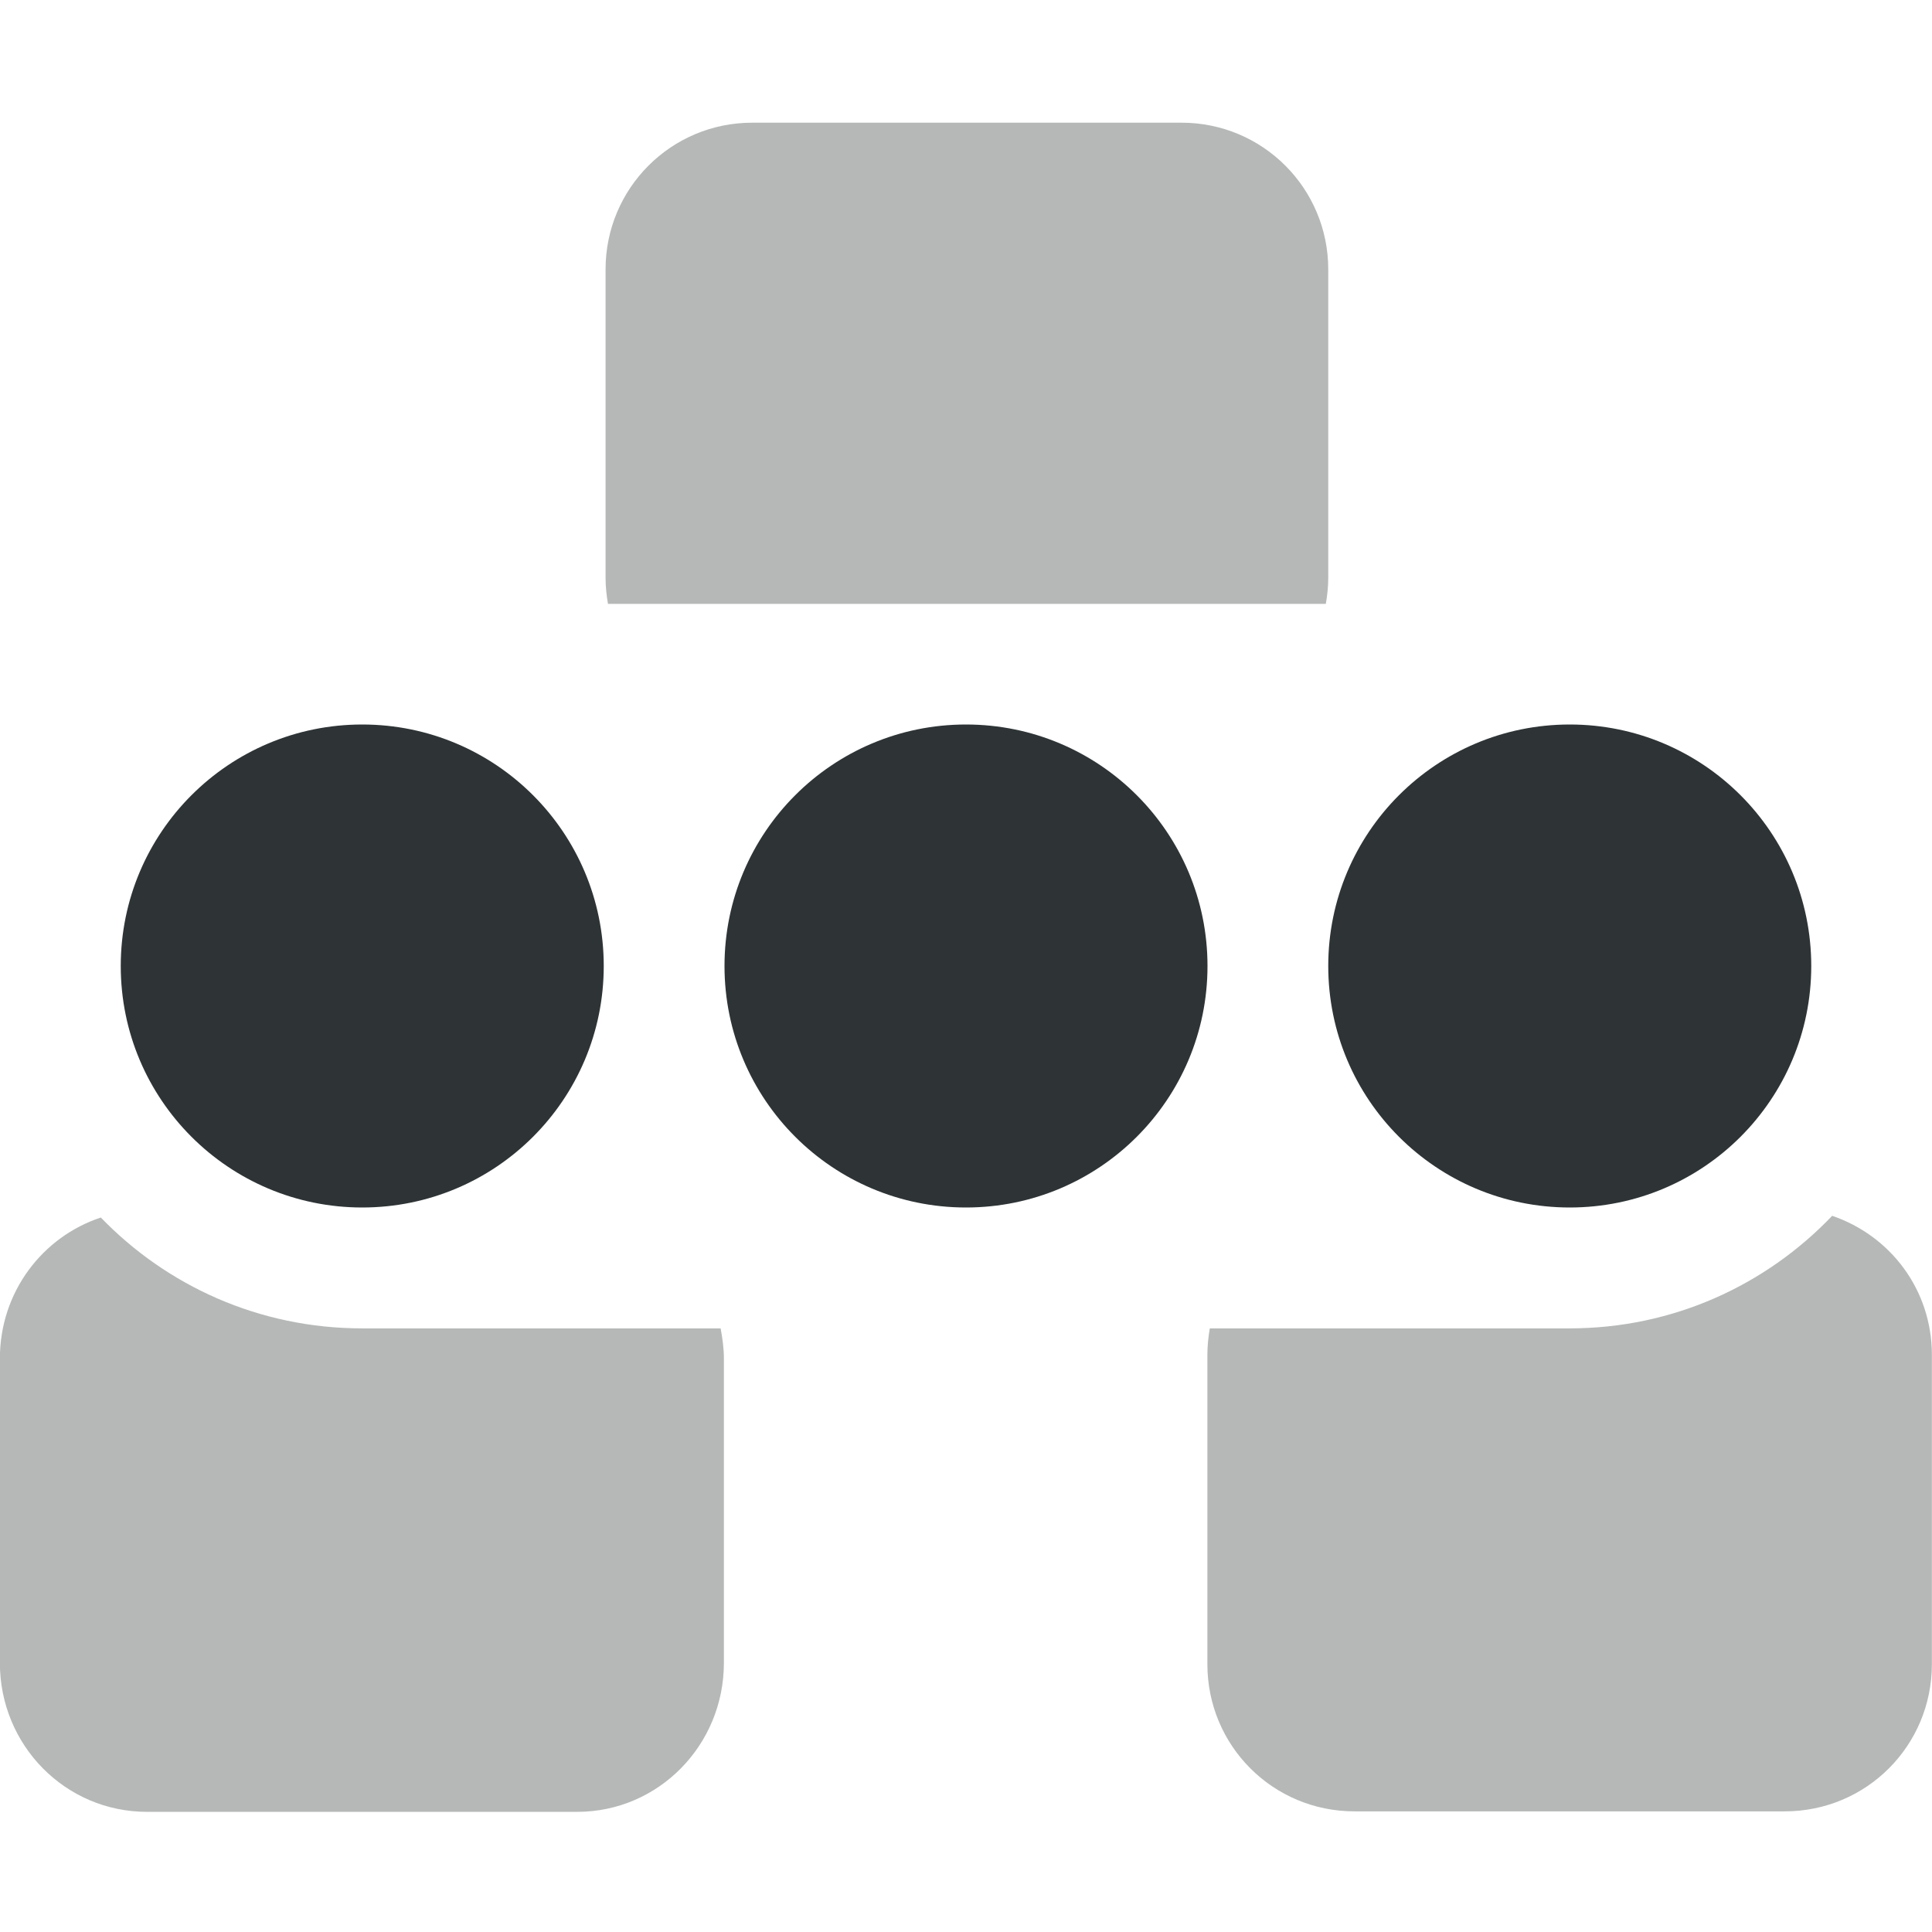 <?xml version="1.0" encoding="UTF-8"?>
<svg height="16px" viewBox="0 0 16 16" width="16px" xmlns="http://www.w3.org/2000/svg">
    <g fill="#2e3436">
        <path d="m 6.23 1.016 c -0.672 0 -1.215 0.543 -1.215 1.215 v 2.555 c 0 0.074 0.008 0.145 0.02 0.215 h 5.945 c 0.012 -0.07 0.02 -0.141 0.02 -0.215 v -2.555 c 0 -0.672 -0.543 -1.215 -1.215 -1.215 z m 8.945 9.051 c -0.547 0.574 -1.316 0.934 -2.176 0.934 h -2.98 c -0.012 0.07 -0.02 0.145 -0.02 0.219 v 2.562 c 0 0.676 0.543 1.219 1.219 1.219 h 3.562 c 0.676 0 1.219 -0.543 1.219 -1.219 v -2.562 c 0 -0.539 -0.344 -0.988 -0.828 -1.152 z m -14.34 0.016 c -0.484 0.16 -0.836 0.617 -0.836 1.168 v 2.52 c 0 0.684 0.543 1.234 1.219 1.234 h 3.562 c 0.672 0 1.215 -0.551 1.215 -1.234 v -2.52 c 0 -0.086 -0.012 -0.168 -0.027 -0.25 h -2.969 c -0.852 0 -1.617 -0.352 -2.164 -0.918 z m 0 0" fill-opacity="0.35"/>
        <path d="m 3 6 c -1.105 0 -2 0.895 -2 2 s 0.895 2 2 2 s 2 -0.895 2 -2 s -0.895 -2 -2 -2 z m 5 0 c -1.105 0 -2 0.895 -2 2 s 0.895 2 2 2 s 2 -0.895 2 -2 s -0.895 -2 -2 -2 z m 5 0 c -1.105 0 -2 0.895 -2 2 s 0.895 2 2 2 s 2 -0.895 2 -2 s -0.895 -2 -2 -2 z m 0 0"/>
    </g>
</svg>
